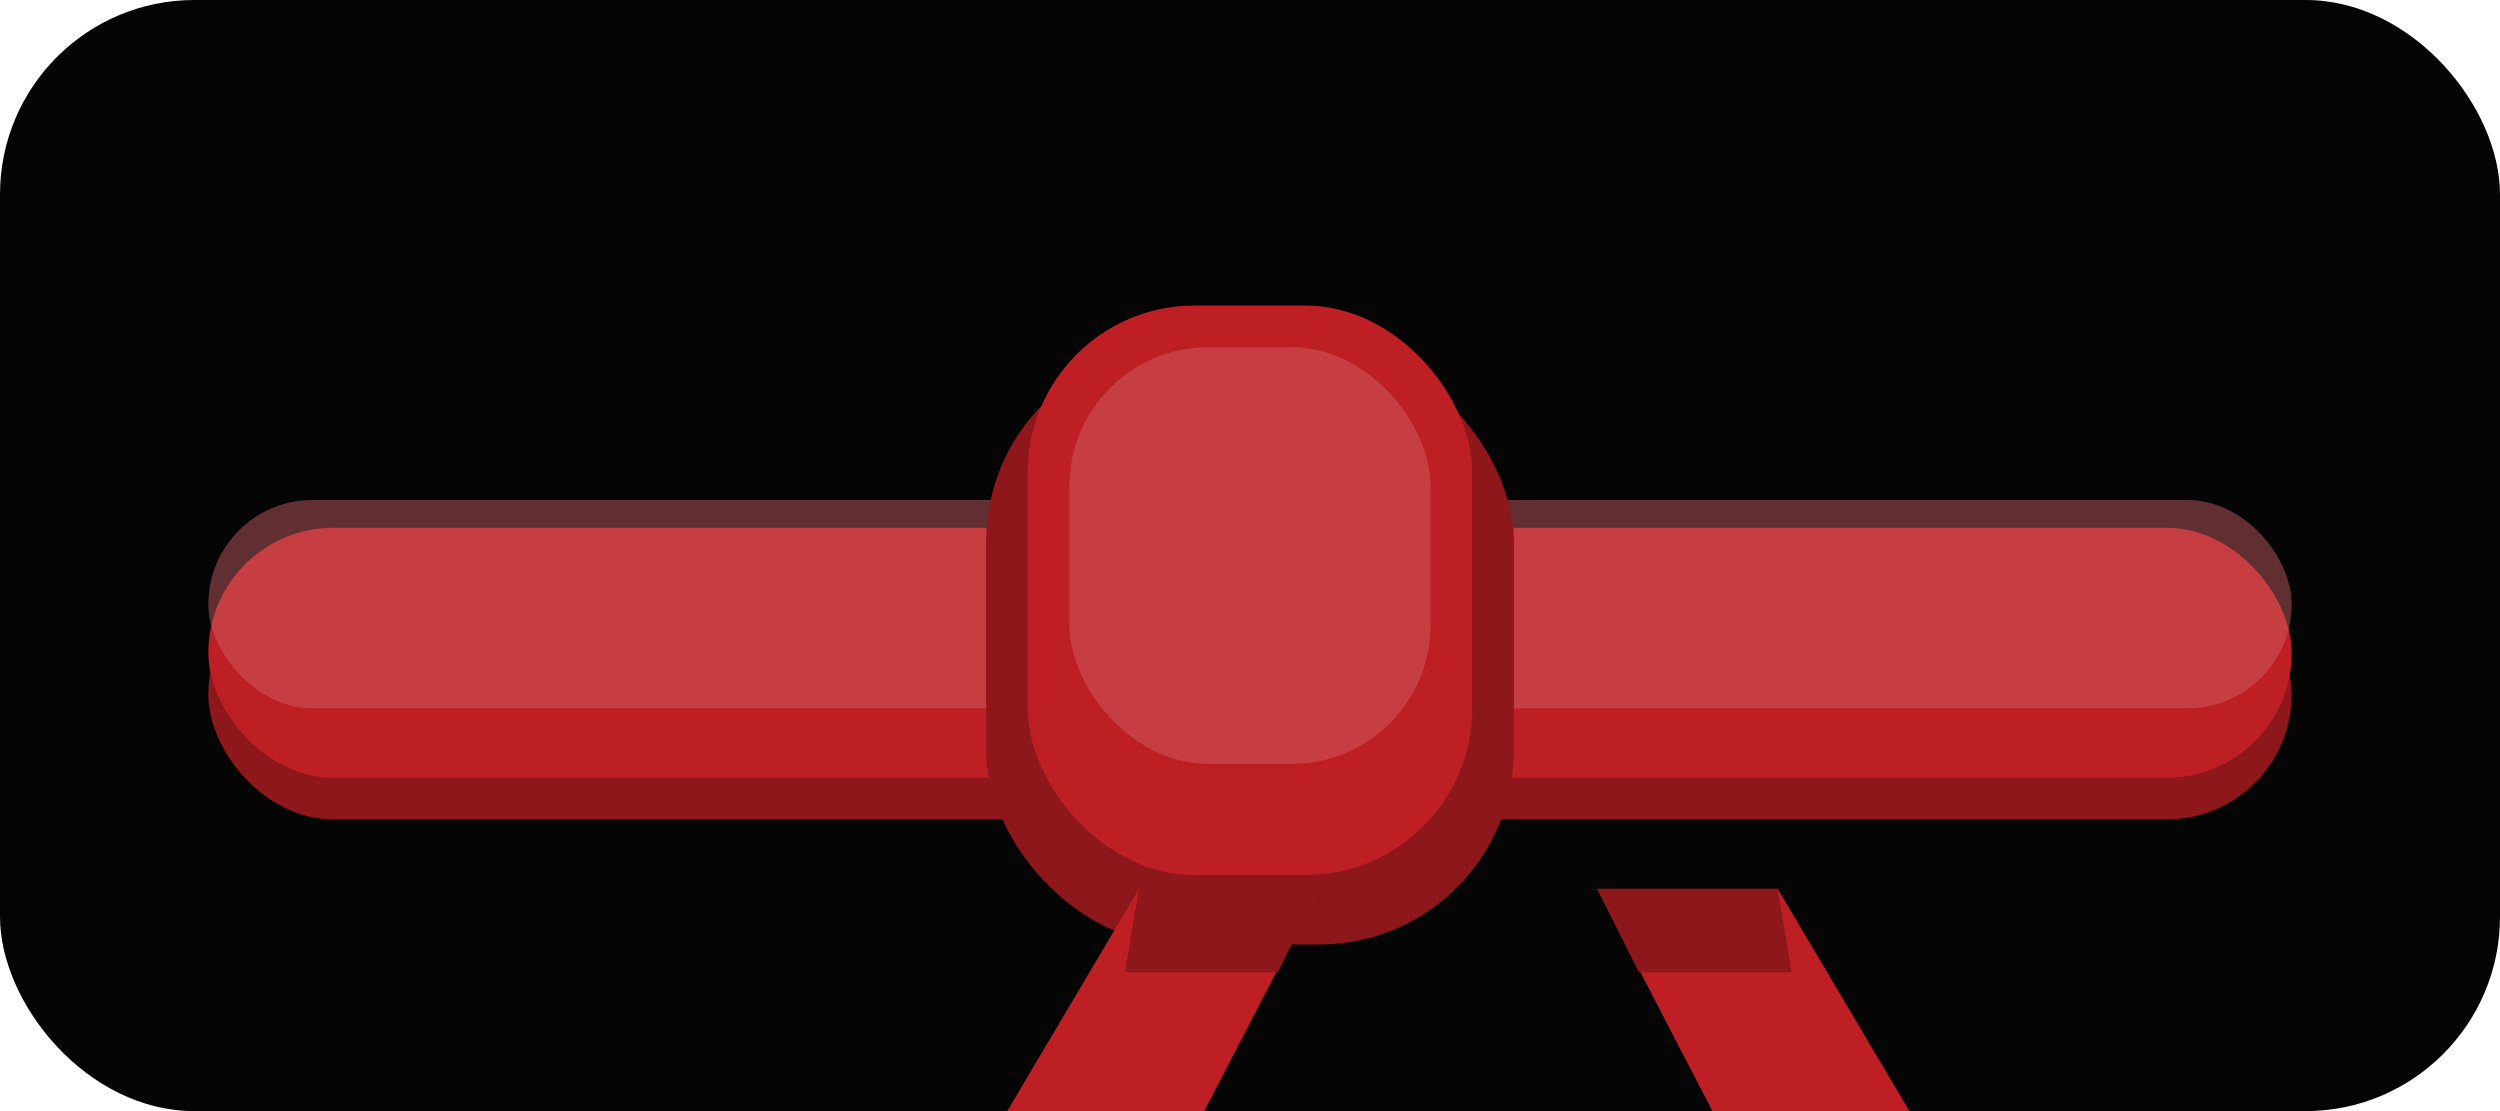 ﻿<svg xmlns='http://www.w3.org/2000/svg' width='360' height='160' viewBox='0 0 360 160'>
  <rect width='360' height='160' rx='28' fill='#050505'/>
  <g transform='translate(30,32)'>
    <rect x='0' y='50' width='300' height='36' rx='18' fill='#8E171B'/>
    <rect x='0' y='44' width='300' height='36' rx='18' fill='#bd1f24'/>
    <rect x='0' y='40' width='300' height='30' rx='15' fill='#D16266' opacity='0.45'/>
    
    <rect x='112' y='18' width='76' height='86' rx='28' fill='#8E171B'/>
    <rect x='118' y='12' width='64' height='82' rx='24' fill='#bd1f24'/>
    <rect x='124' y='18' width='52' height='60' rx='20' fill='#D16266' opacity='0.45'/>
    <path d='M134 96 L102 150 L132 150 L160 96 Z' fill='#bd1f24'/>
    <path d='M226 96 L258 150 L228 150 L200 96 Z' fill='#bd1f24'/>
    <path d='M134 96 L132 108 L154 108 L160 96 Z' fill='#8E171B'/>
    <path d='M226 96 L228 108 L206 108 L200 96 Z' fill='#8E171B'/>
  </g>
</svg>
